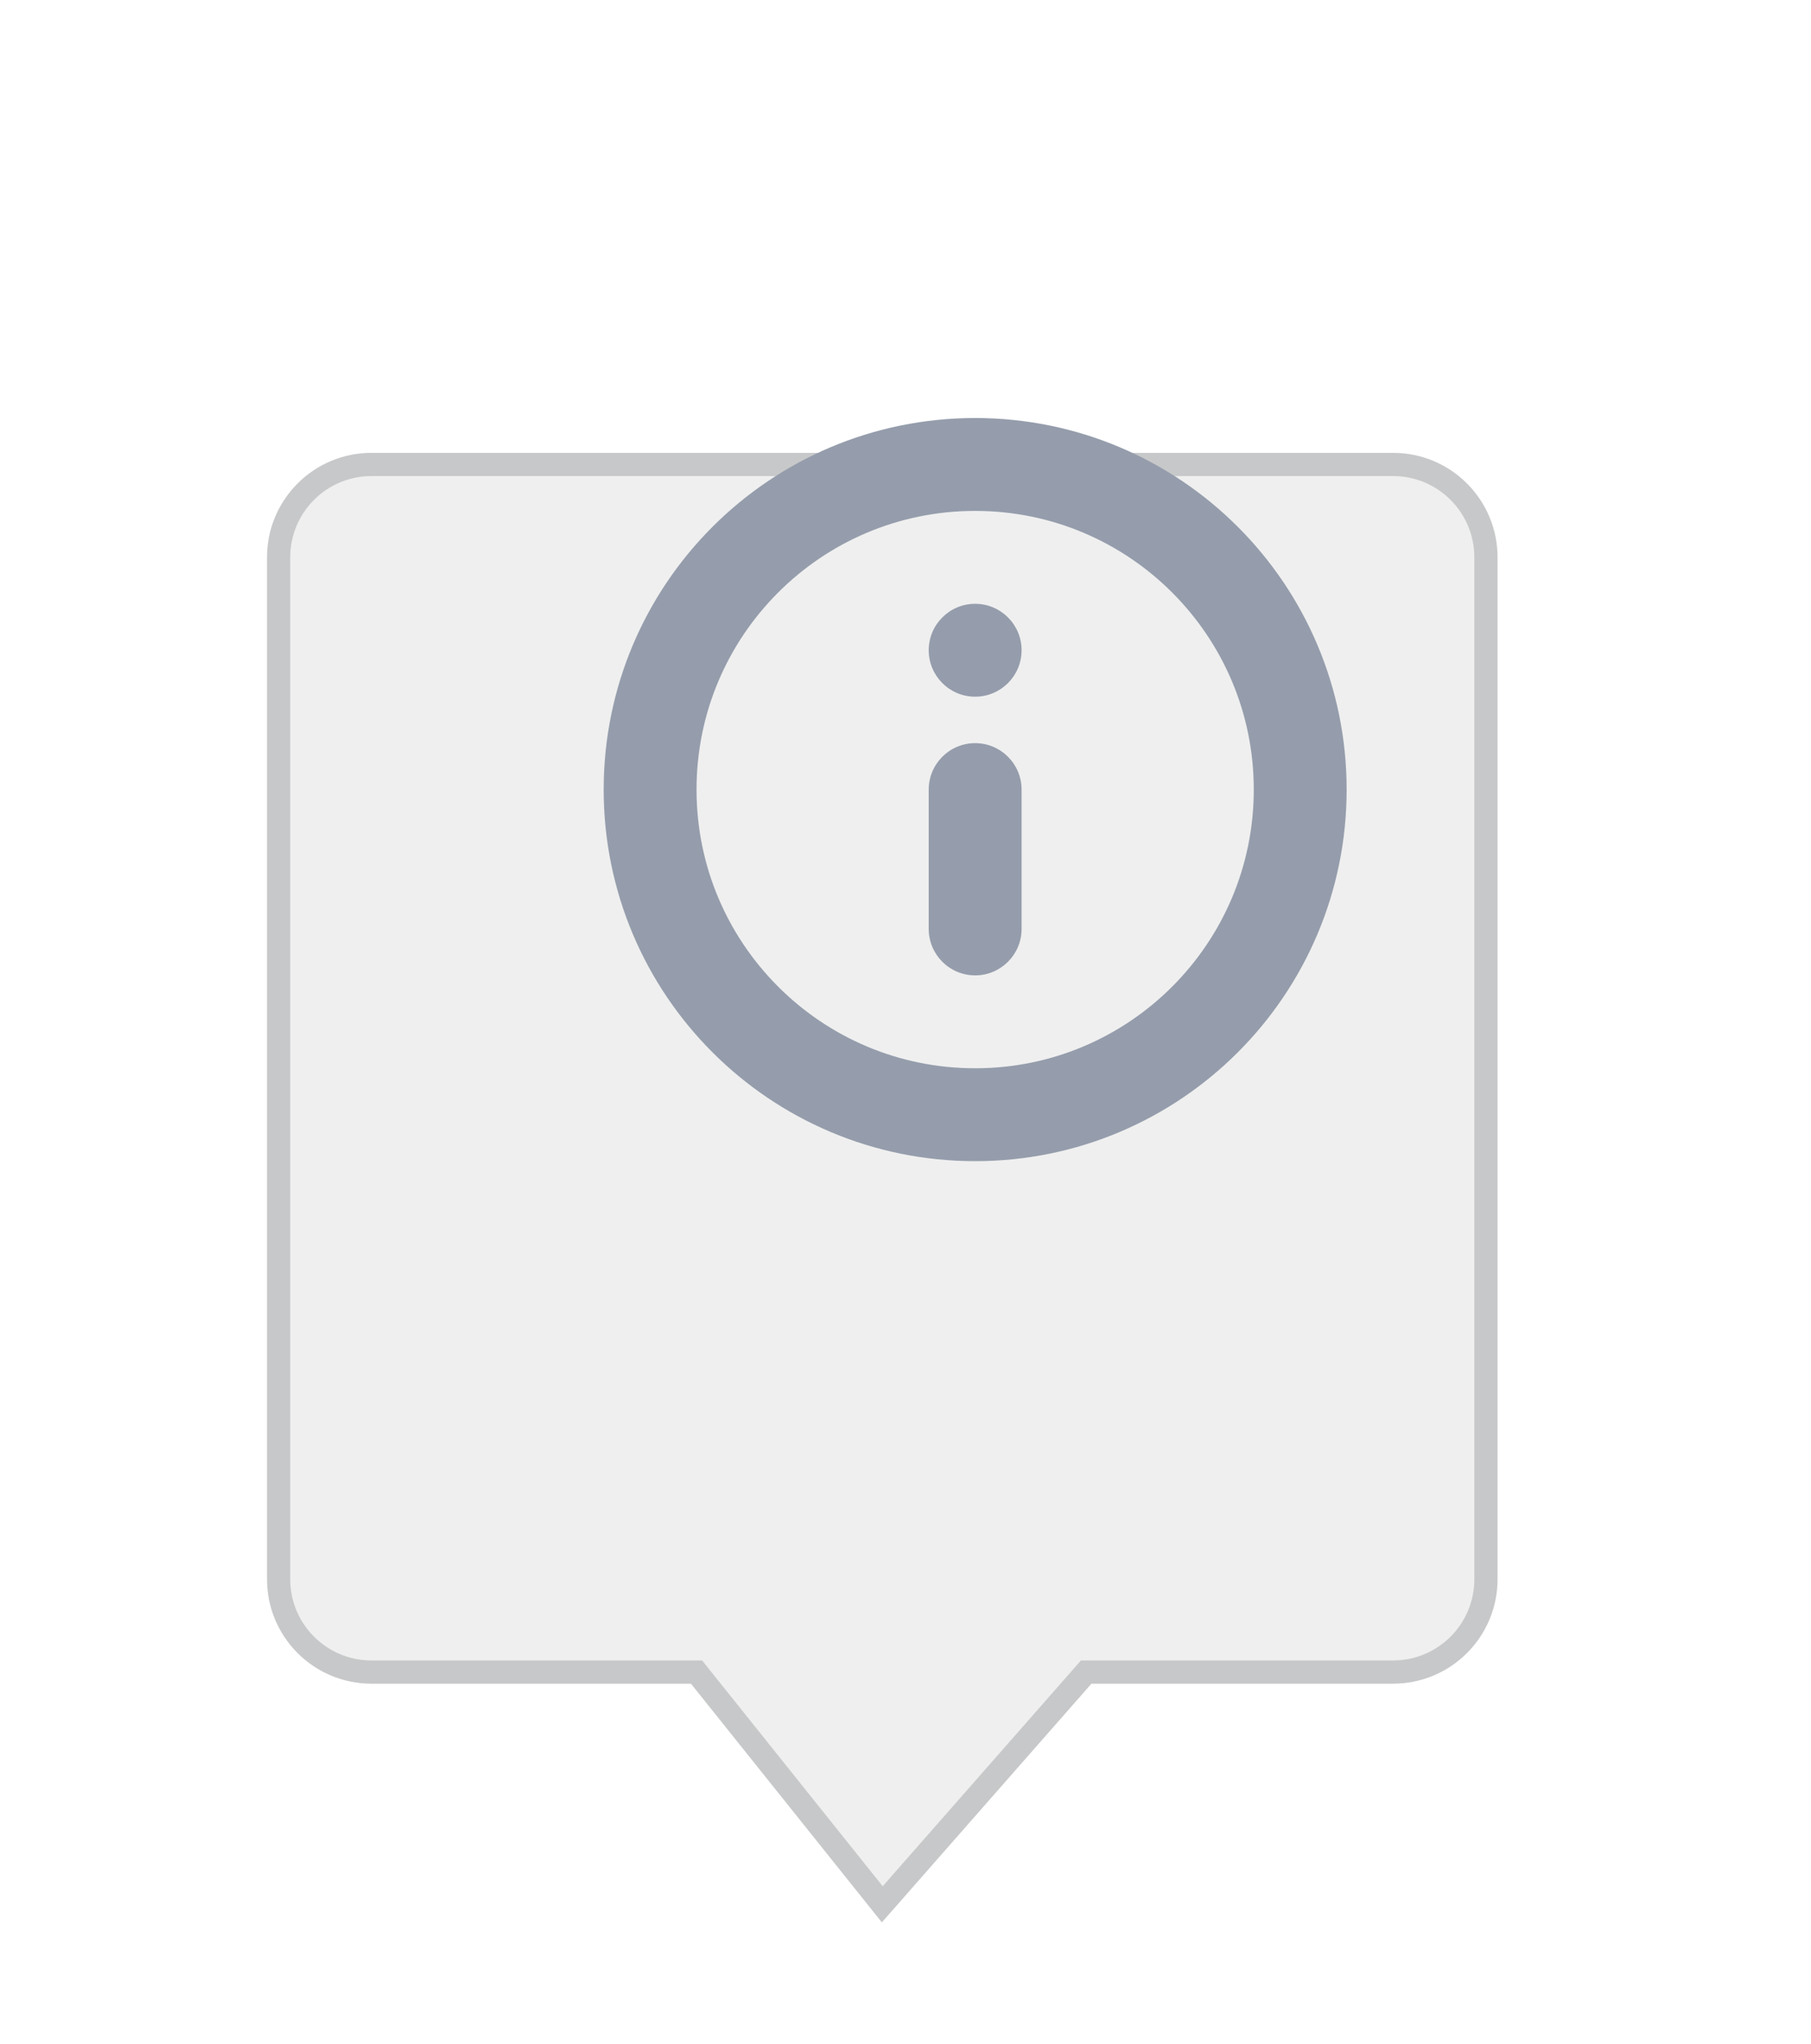 <svg width="39" height="44" viewBox="0 0 39 44" fill="none" xmlns="http://www.w3.org/2000/svg">
<g filter="url(#filter0_dd)">
<path d="M21 35L25.391 30L32 30C33.105 30 34 29.105 34 28L34 6C34 4.895 33.105 4 32 4L10 4C8.895 4 8 4.895 8 6L8 28C8 29.105 8.895 30 10 30L17 30L21 35Z" fill="#EFEFEF"/>
<path d="M21 35L25.391 30L32 30C33.105 30 34 29.105 34 28L34 6C34 4.895 33.105 4 32 4L10 4C8.895 4 8 4.895 8 6L8 28C8 29.105 8.895 30 10 30L17 30L21 35Z" stroke="#C7C8C9" stroke-width="0.5"/>
</g>
<path d="M28 17C28 20.866 24.866 24 21 24C17.134 24 14 20.866 14 17C14 13.134 17.134 10 21 10C24.866 10 28 13.134 28 17Z" stroke="#959DAC" stroke-width="2"/>
<path d="M20 14C20 13.448 20.448 13 21 13C21.552 13 22 13.448 22 14C22 14.552 21.552 15 21 15C20.448 15 20 14.552 20 14Z" fill="#959DAC"/>
<path d="M20 17C20 16.448 20.448 16 21 16C21.552 16 22 16.448 22 17V20C22 20.552 21.552 21 21 21C20.448 21 20 20.552 20 20V17Z" fill="#959DAC"/>
<defs>
<filter id="filter0_dd" x="0.75" y="0.75" width="37.5" height="42.639" filterUnits="userSpaceOnUse" color-interpolation-filters="sRGB">
<feFlood flood-opacity="0" result="BackgroundImageFix"/>
<feColorMatrix in="SourceAlpha" type="matrix" values="0 0 0 0 0 0 0 0 0 0 0 0 0 0 0 0 0 0 127 0"/>
<feOffset dy="4"/>
<feGaussianBlur stdDeviation="2"/>
<feColorMatrix type="matrix" values="0 0 0 0 0 0 0 0 0 0 0 0 0 0 0 0 0 0 0.25 0"/>
<feBlend mode="normal" in2="BackgroundImageFix" result="effect1_dropShadow"/>
<feColorMatrix in="SourceAlpha" type="matrix" values="0 0 0 0 0 0 0 0 0 0 0 0 0 0 0 0 0 0 127 0"/>
<feOffset dx="-2" dy="2"/>
<feGaussianBlur stdDeviation="2.5"/>
<feColorMatrix type="matrix" values="0 0 0 0 0 0 0 0 0 0 0 0 0 0 0 0 0 0 0.124 0"/>
<feBlend mode="normal" in2="effect1_dropShadow" result="effect2_dropShadow"/>
<feBlend mode="normal" in="SourceGraphic" in2="effect2_dropShadow" result="shape"/>
</filter>
</defs>
</svg>
